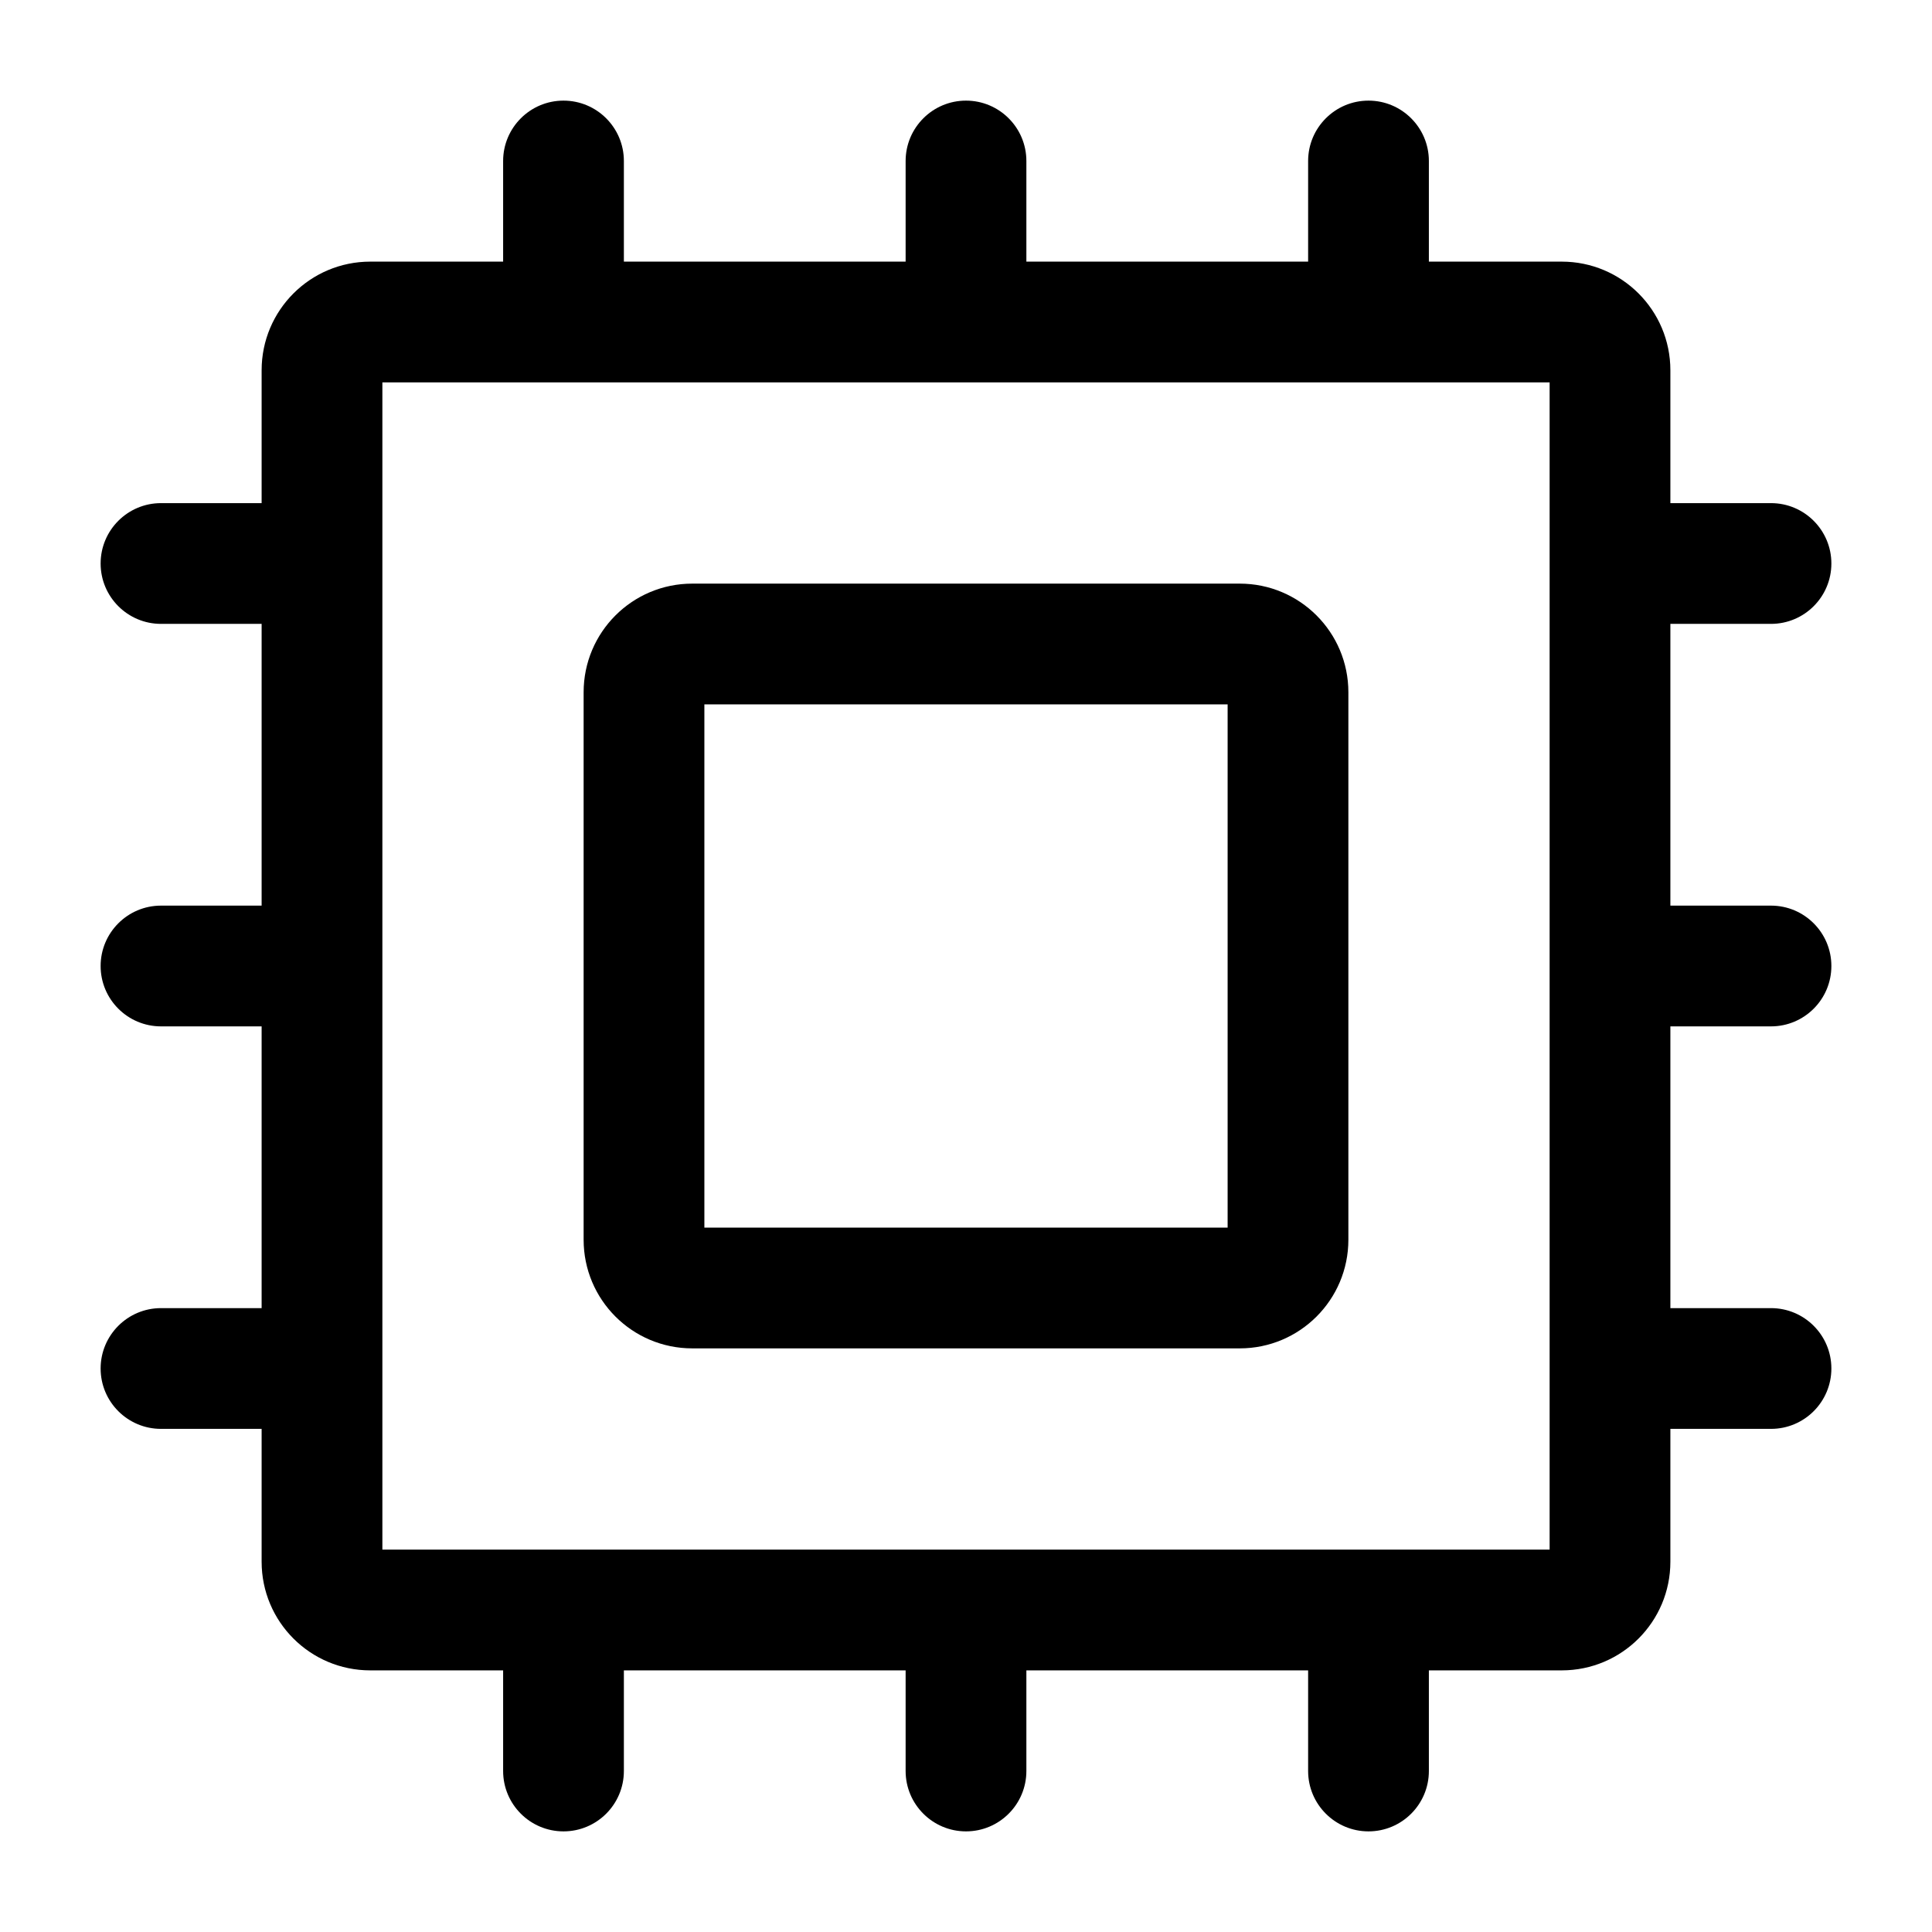 <svg width="24" height="24" viewBox="0 0 24 24" fill="none" xmlns="http://www.w3.org/2000/svg">
<g id="cpu">
<g clip-path="url(#clip0_232_14302)">
<g id="Weight=Dynamic">
<path id="Vector (Stroke)" fill-rule="evenodd" clip-rule="evenodd" d="M7 1.25C7.414 1.25 7.75 1.586 7.75 2V3.25H11.25V2C11.25 1.586 11.586 1.25 12 1.25C12.414 1.25 12.75 1.586 12.75 2V3.25H16.25V2C16.25 1.586 16.586 1.25 17 1.25C17.414 1.25 17.75 1.586 17.75 2V3.25H19.4C20.146 3.25 20.75 3.854 20.75 4.6V6.25H22C22.414 6.25 22.75 6.586 22.75 7C22.75 7.414 22.414 7.75 22 7.75H20.75V11.25H22C22.414 11.25 22.75 11.586 22.75 12C22.75 12.414 22.414 12.75 22 12.75H20.75V16.25H22C22.414 16.25 22.75 16.586 22.75 17C22.75 17.414 22.414 17.75 22 17.75H20.75V19.4C20.75 20.146 20.146 20.75 19.4 20.75H17.75V22C17.75 22.414 17.414 22.75 17 22.75C16.586 22.75 16.25 22.414 16.25 22V20.75H12.75V22C12.75 22.414 12.414 22.75 12 22.75C11.586 22.75 11.25 22.414 11.25 22V20.75H7.75V22C7.75 22.414 7.414 22.75 7 22.75C6.586 22.75 6.25 22.414 6.25 22V20.75H4.6C3.854 20.75 3.25 20.146 3.25 19.4V17.75H2C1.586 17.75 1.25 17.414 1.25 17C1.25 16.586 1.586 16.25 2 16.25H3.25V12.75H2C1.586 12.75 1.25 12.414 1.25 12C1.25 11.586 1.586 11.25 2 11.25H3.25V7.75H2C1.586 7.75 1.25 7.414 1.25 7C1.25 6.586 1.586 6.25 2 6.25H3.25V4.6C3.25 3.854 3.854 3.25 4.6 3.25H6.25V2C6.25 1.586 6.586 1.25 7 1.25ZM4.75 4.75V19.25H19.25V4.75H4.75ZM8.75 8.75V15.25H15.25V8.75H8.75ZM7.25 8.6C7.25 7.854 7.854 7.25 8.6 7.25H15.4C16.146 7.25 16.75 7.854 16.75 8.6V15.4C16.75 16.146 16.146 16.75 15.4 16.75H8.6C7.854 16.75 7.25 16.146 7.25 15.4V8.6Z" fill="black"/>
</g>
</g>
</g>
<defs>
<clipPath id="clip0_232_14302">
<rect width="24" height="24" rx="5" fill="white"/>
</clipPath>
</defs>
</svg>

